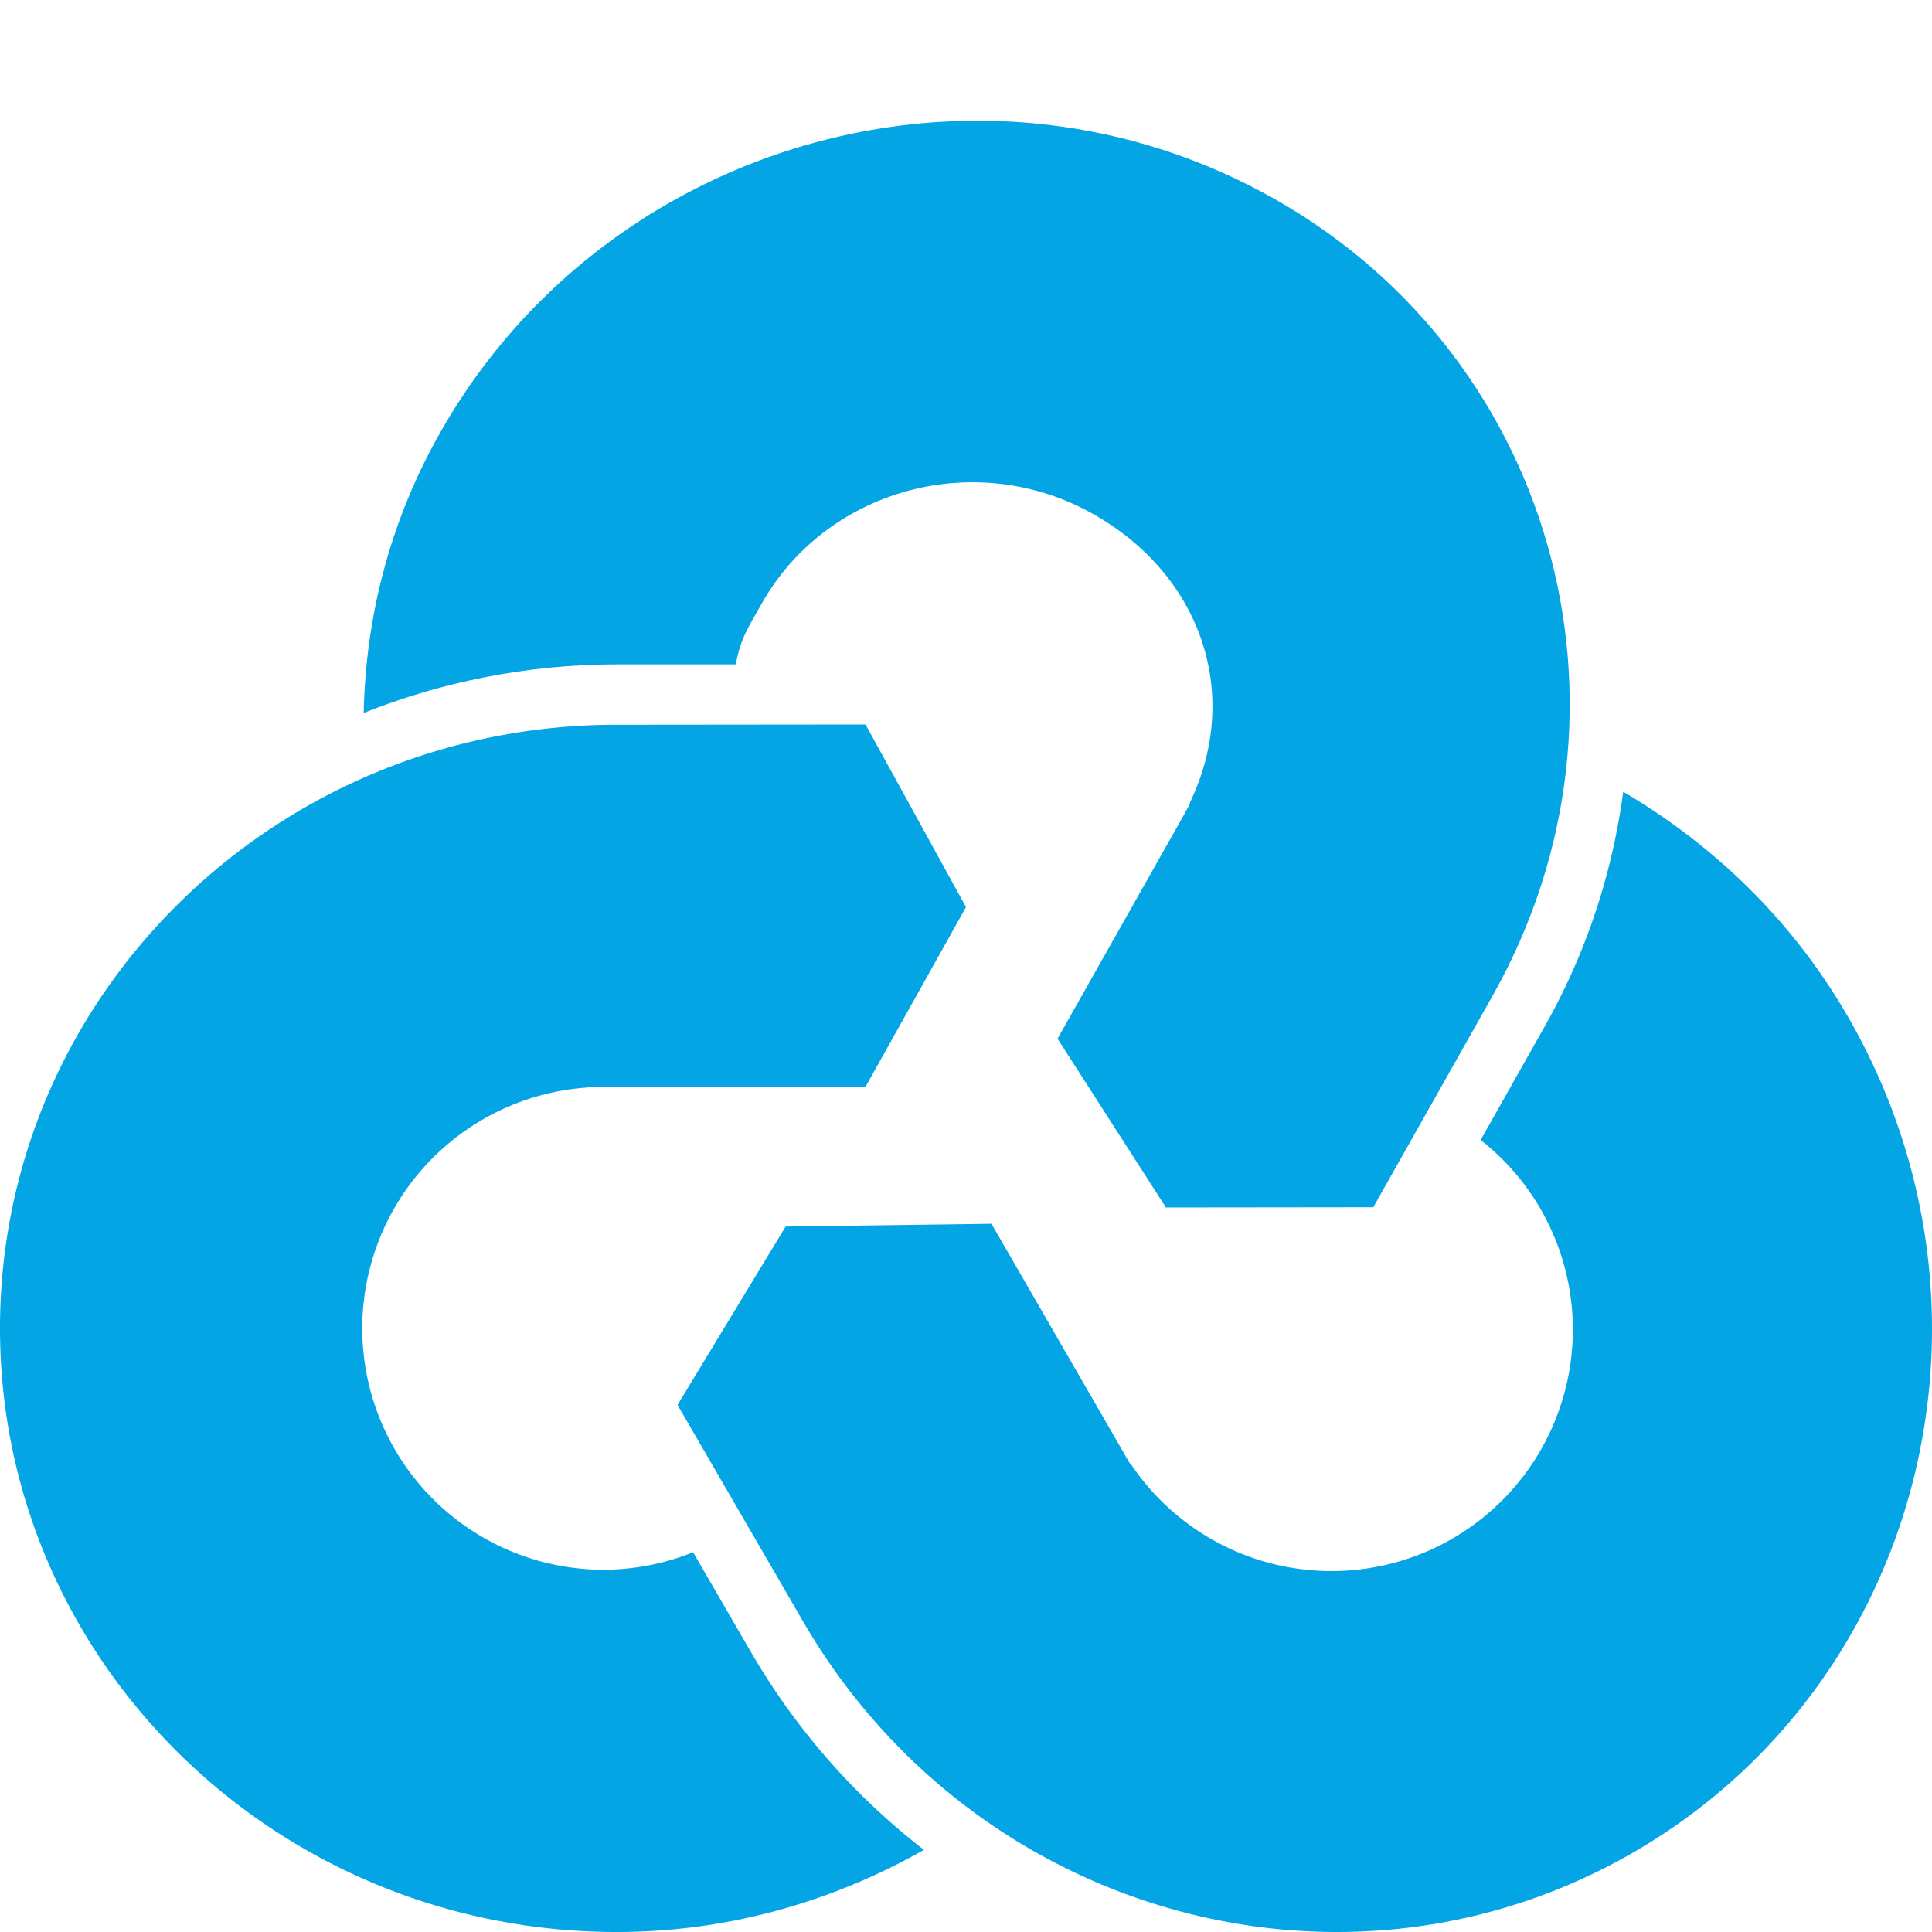 <svg xmlns="http://www.w3.org/2000/svg" width="16" height="16" version="1">
 <path style="fill:#04a5e5" d="M 13.443 6.557 C 13.354 7.219 13.145 7.876 12.795 8.496 L 12.262 9.441 A 2 2 0 0 1 12.758 10.012 A 2 2 0 0 1 12.025 12.744 A 2 2 0 0 1 9.363 12.121 C 9.363 12.121 9.355 12.117 9.355 12.117 L 9.295 12.012 L 8.211 10.135 L 6.506 10.158 L 5.611 11.635 L 6.645 13.418 C 8.055 15.861 11.135 16.722 13.525 15.342 C 15.916 13.961 16.713 10.861 15.303 8.418 C 14.838 7.614 14.186 6.994 13.443 6.557 z"/>
 <path style="fill:#04a5e5" d="M 8.559,1.021 C 6.622,0.843 4.654,1.795 3.641,3.59 3.224,4.328 3.028,5.121 3.012,5.904 3.66,5.647 4.367,5.502 5.107,5.502 H 6.094 C 6.13,5.29 6.203,5.186 6.309,4.997 6.838,4.061 8.047,3.719 9.01,4.233 c 0.918,0.491 1.287,1.491 0.844,2.415 5e-6,2.632e-4 0,0.01 0,0.01 L 9.797,6.762 8.758,8.602 9.656,10 11.373,9.998 12.359,8.25 C 13.71,5.857 12.855,2.874 10.447,1.588 9.845,1.266 9.204,1.081 8.559,1.021 Z"/>
 <path style="fill:#04a5e5" d="M 7.168 6 L 5.107 6.002 C 2.287 6.002 0 8.239 0 11 C 0 13.761 2.287 16 5.107 16 C 6.037 16 6.901 15.745 7.652 15.32 C 7.086 14.882 6.592 14.327 6.211 13.668 L 5.74 12.855 A 2 2 0 0 1 5 13 A 2 2 0 0 1 3 11 A 2 2 0 0 1 4.871 9.006 C 4.871 9.006 4.879 9 4.879 9 L 5 9 L 7.168 9 L 8 7.512 L 7.168 6 z"/>
</svg>
